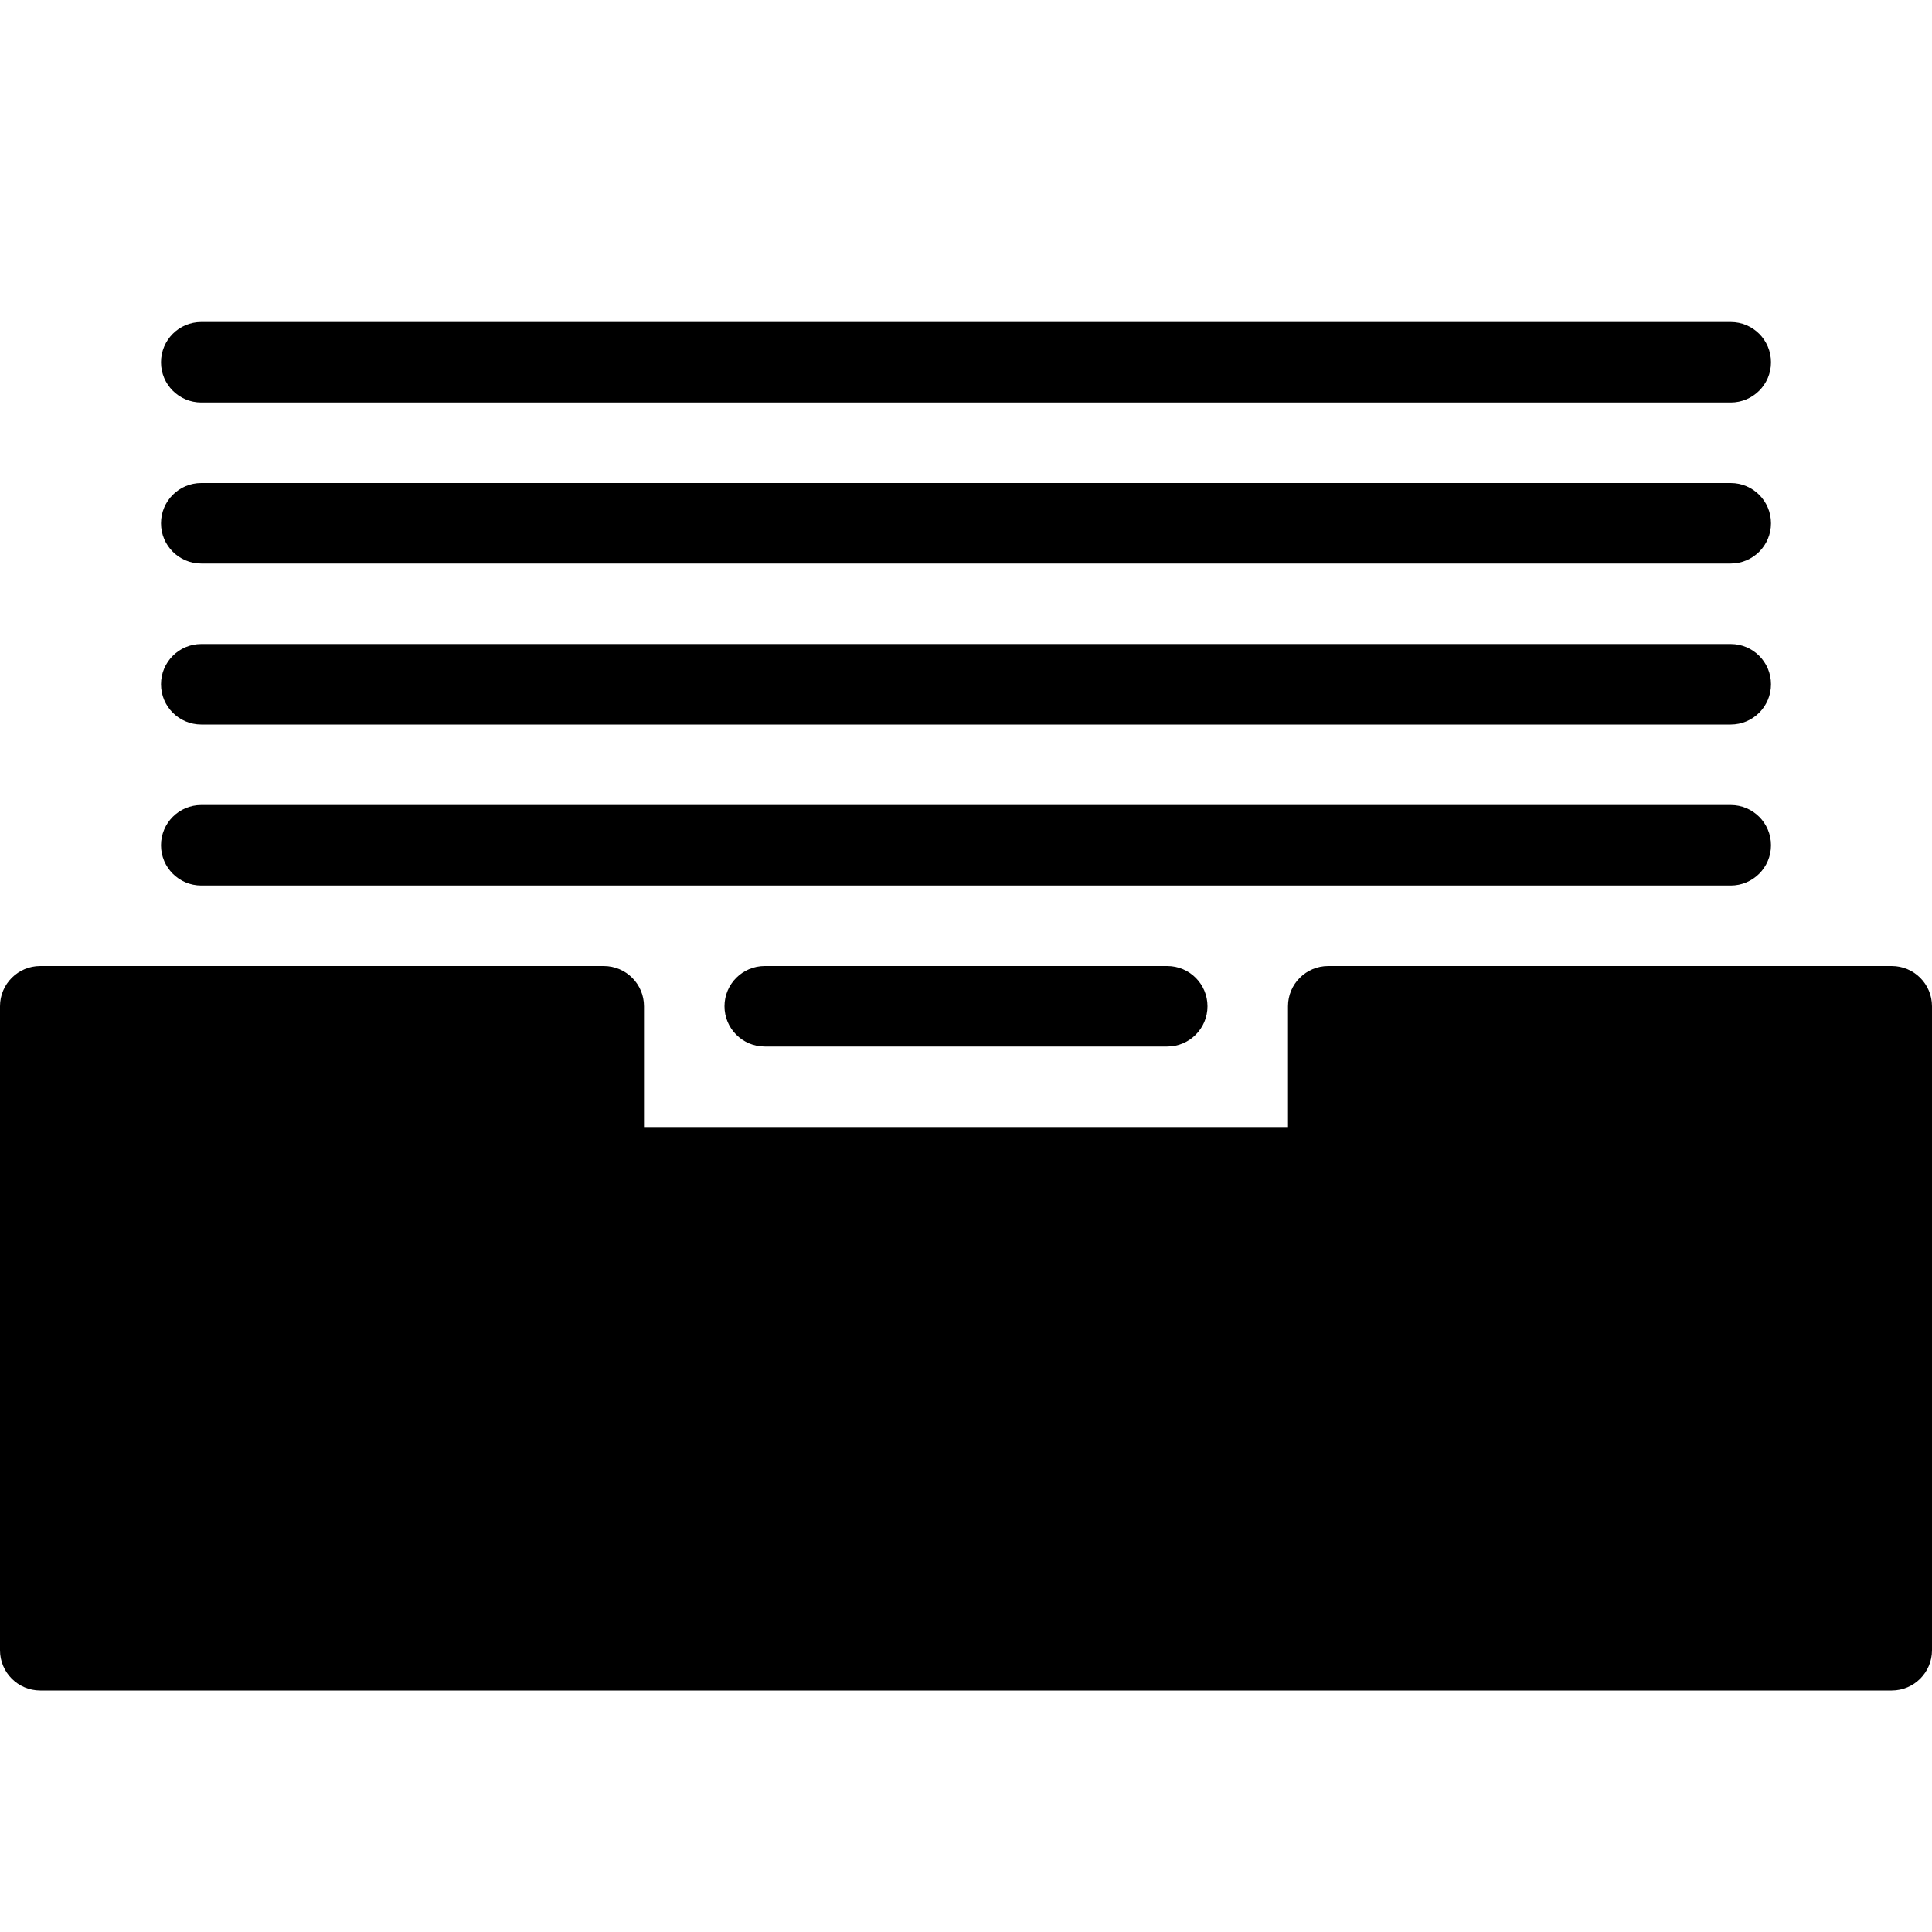 <?xml version="1.0" encoding="utf-8"?>
<!-- Generator: Adobe Illustrator 19.2.1, SVG Export Plug-In . SVG Version: 6.00 Build 0)  -->
<svg version="1.1" xmlns="http://www.w3.org/2000/svg" xmlns:xlink="http://www.w3.org/1999/xlink" x="0px" y="0px" width="24px"
	 height="24px" viewBox="0 0 24 24" enable-background="new 0 0 24 24" xml:space="preserve">
<g id="Filled_Icons_1_">
	<g id="Filled_Icons">
		<g>
			<path d="M23.5,12h-7c-0.276,0-0.5,0.224-0.5,0.5V14H8v-1.5C8,12.224,7.776,12,7.5,12h-7C0.224,12,0,12.224,0,12.5v8
				C0,20.776,0.224,21,0.5,21h23c0.276,0,0.5-0.224,0.5-0.5v-8C24,12.224,23.776,12,23.5,12z"/>
			<path d="M9.5,12C9.224,12,9,12.224,9,12.5C9,12.776,9.224,13,9.5,13h5c0.276,0,0.5-0.224,0.5-0.5c0-0.276-0.224-0.5-0.5-0.5H9.5z
				"/>
			<path d="M2.5,11h19c0.276,0,0.5-0.224,0.5-0.5c0-0.276-0.224-0.5-0.5-0.5h-19C2.224,10,2,10.224,2,10.5C2,10.776,2.224,11,2.5,11
				z"/>
			<path d="M2.5,9h19C21.776,9,22,8.776,22,8.5C22,8.224,21.776,8,21.5,8h-19C2.224,8,2,8.224,2,8.5C2,8.776,2.224,9,2.5,9z"/>
			<path d="M2.5,7h19C21.776,7,22,6.776,22,6.5C22,6.224,21.776,6,21.5,6h-19C2.224,6,2,6.224,2,6.5C2,6.776,2.224,7,2.5,7z"/>
			<path d="M2.5,5h19C21.776,5,22,4.776,22,4.5C22,4.224,21.776,4,21.5,4h-19C2.224,4,2,4.224,2,4.5C2,4.776,2.224,5,2.5,5z"/>
		</g>
	</g>
	<g id="New_icons">
	</g>
</g>
<g id="Invisible_Shape">
	<rect fill="none" width="24" height="24"/>
</g>
</svg>
